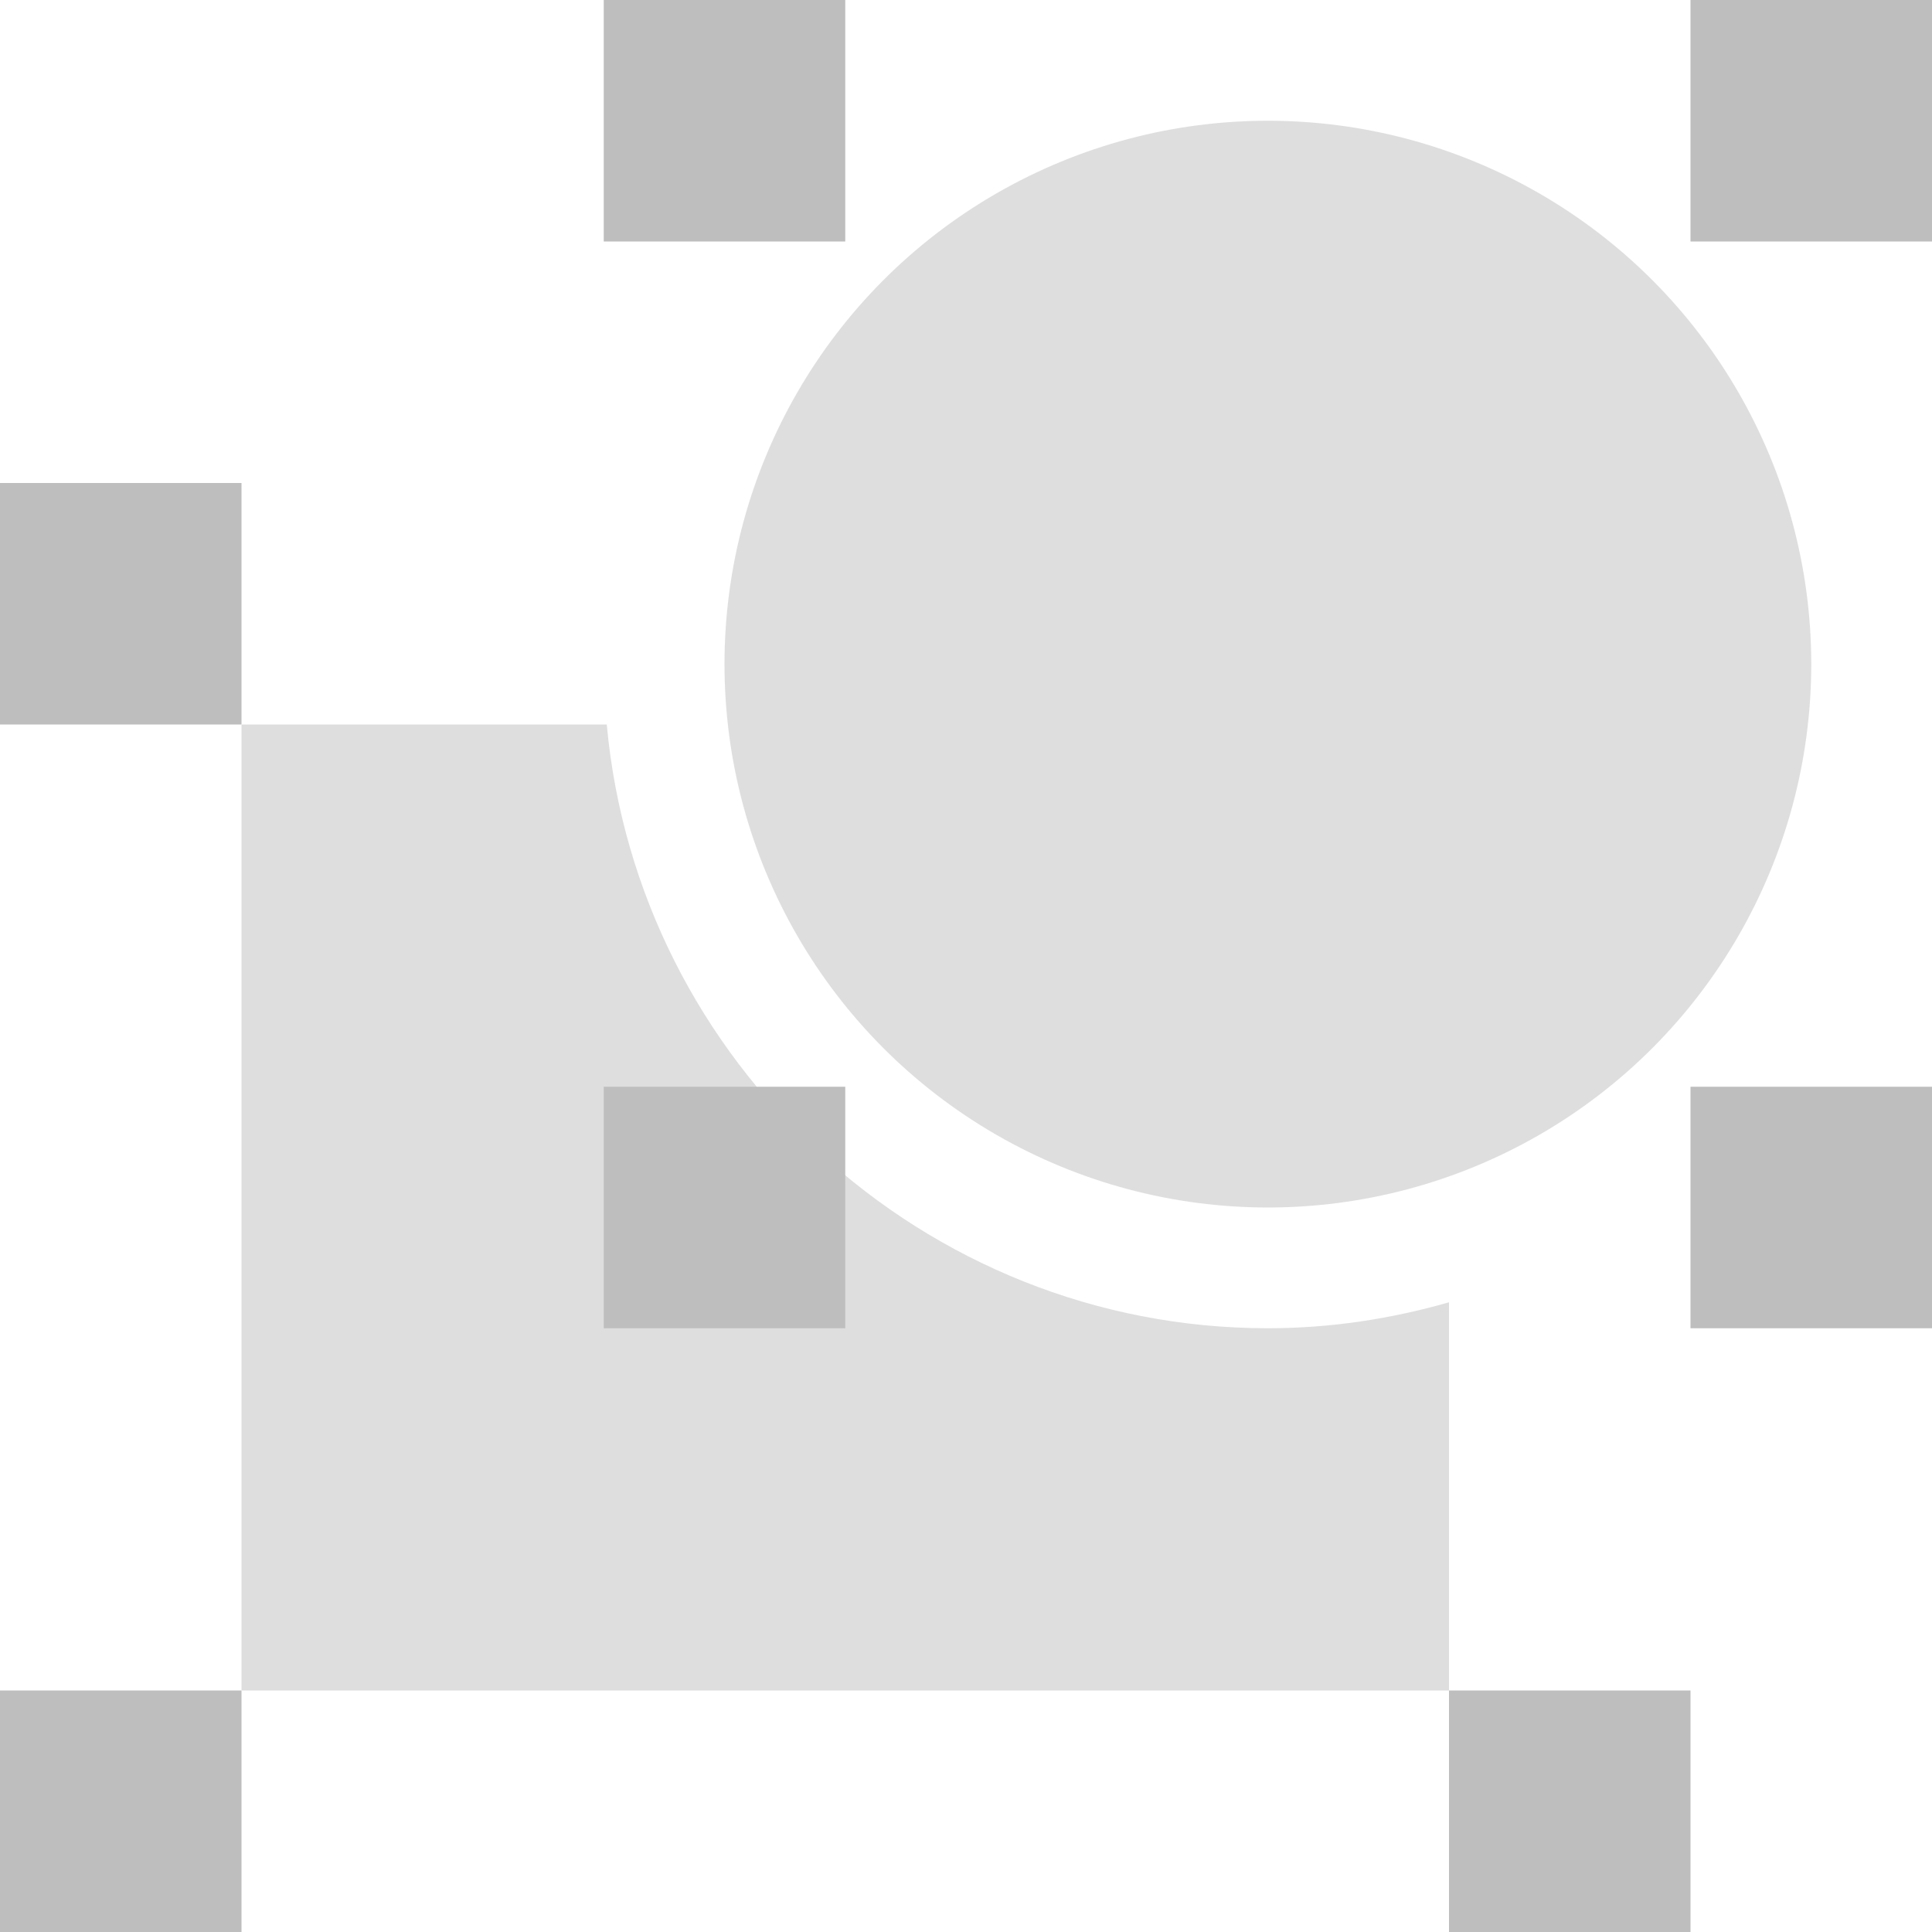 <svg height="16" width="16" xmlns="http://www.w3.org/2000/svg"><g fill="#bebebe"><path d="m0 14h2v2h-2z"/><path d="m0 4h2v2h-2z"/><path d="m12 14h2v2h-2z"/><path d="m14 9h2v2h-2z"/><path d="m14 0h2v2h-2z"/><path d="m5 0h2v2h-2z"/><path d="m5 9h2v2h-2z"/><circle cx="10.5" cy="5.5" opacity=".5" r="4.5"/><path d="m2 6v8h10v-3.215c-.478.137-.98.215-1.5.215-2.857 0-5.22-2.207-5.475-5z" opacity=".5"/></g></svg>